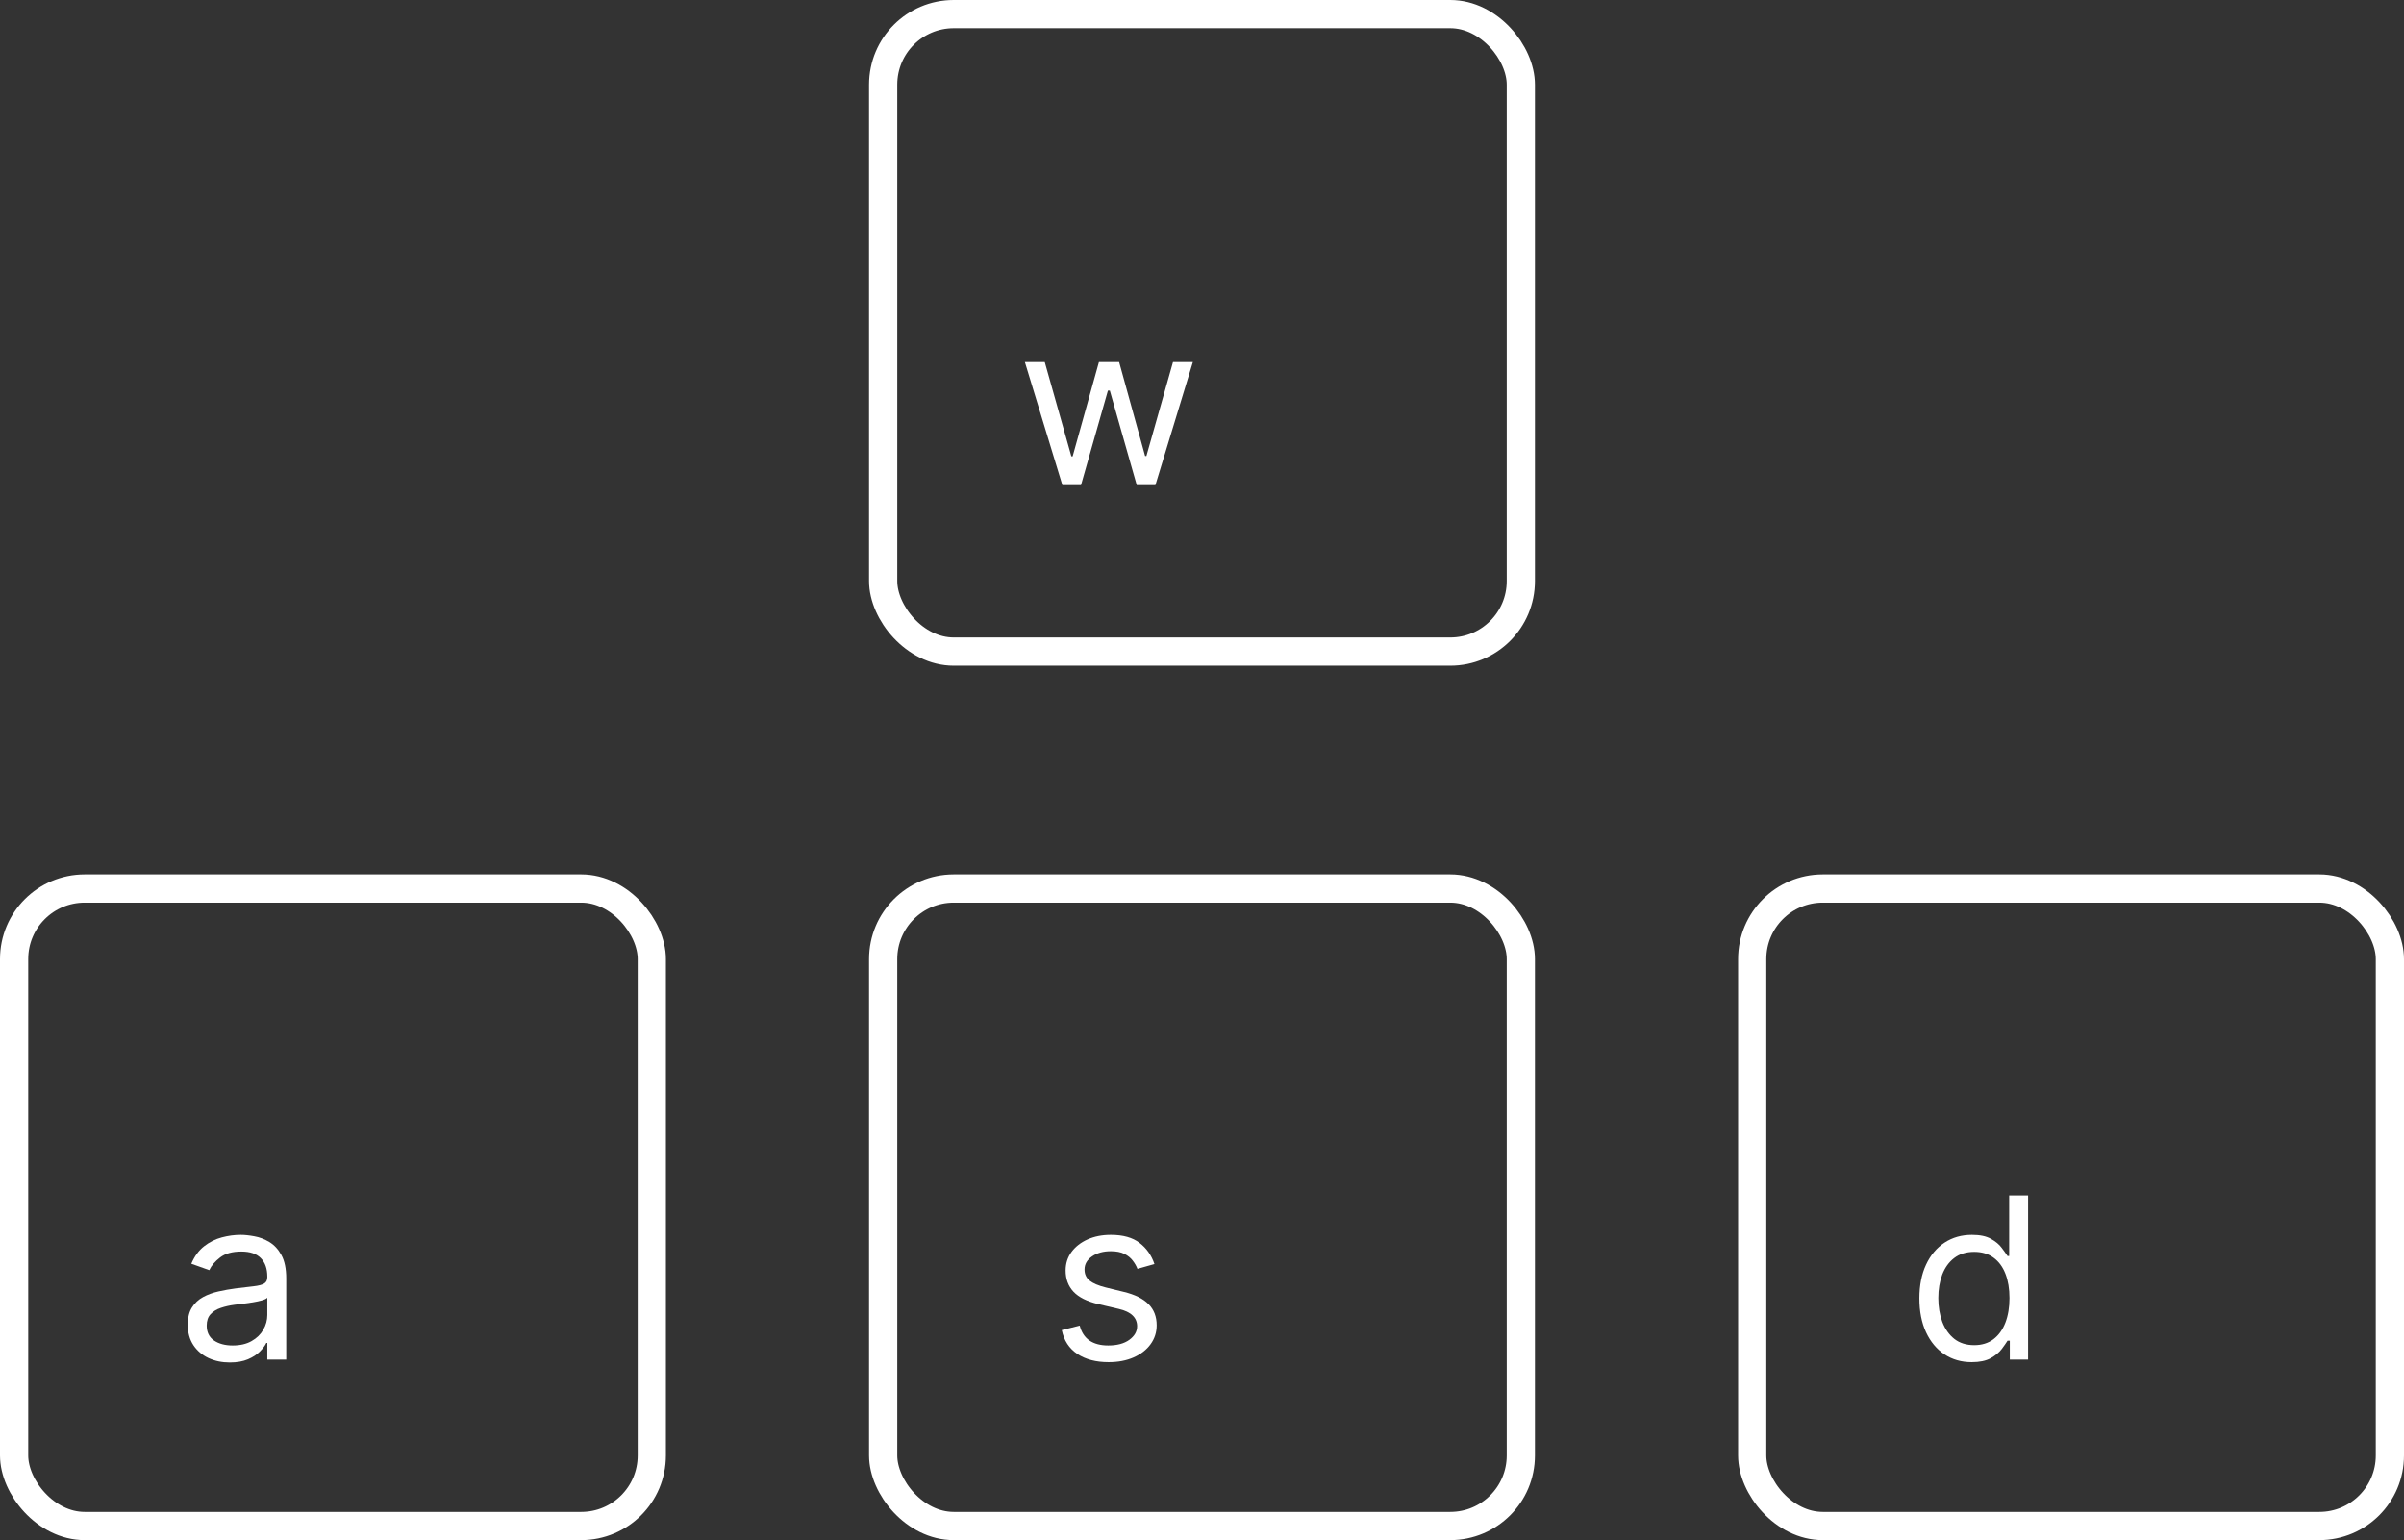 <svg width="426" height="273" viewBox="0 0 426 273" fill="none" xmlns="http://www.w3.org/2000/svg">
<rect x="0" y="0" width="426" height="273" fill="#333333" stroke="none"/>
<rect x="156.5" y="2.5" width="113" height="113" rx="12.5" stroke="white" stroke-width="5"/>
<path d="M188.261 86L181.614 64.182H185.136L189.852 80.886H190.08L194.739 64.182H198.318L202.92 80.829H203.148L207.864 64.182H211.386L204.739 86H201.443L196.67 69.239H196.33L191.557 86H188.261Z" fill="white"/>
<rect x="156.5" y="157.5" width="113" height="113" rx="12.5" stroke="white" stroke-width="5"/>
<path d="M204.574 224.068L201.562 224.92C201.373 224.419 201.093 223.931 200.724 223.457C200.364 222.974 199.872 222.577 199.247 222.264C198.622 221.952 197.822 221.795 196.846 221.795C195.511 221.795 194.398 222.103 193.508 222.719C192.627 223.325 192.187 224.097 192.187 225.034C192.187 225.867 192.49 226.526 193.096 227.009C193.702 227.491 194.649 227.894 195.937 228.216L199.176 229.011C201.127 229.485 202.58 230.209 203.537 231.185C204.493 232.151 204.971 233.396 204.971 234.92C204.971 236.17 204.611 237.288 203.892 238.273C203.181 239.258 202.187 240.034 200.909 240.602C199.63 241.17 198.144 241.455 196.449 241.455C194.223 241.455 192.381 240.972 190.923 240.006C189.465 239.04 188.541 237.629 188.153 235.773L191.335 234.977C191.638 236.152 192.211 237.032 193.054 237.619C193.906 238.206 195.019 238.5 196.392 238.5C197.954 238.5 199.195 238.169 200.113 237.506C201.041 236.833 201.505 236.028 201.505 235.091C201.505 234.333 201.24 233.699 200.71 233.188C200.18 232.667 199.365 232.278 198.267 232.023L194.63 231.17C192.632 230.697 191.164 229.963 190.227 228.969C189.299 227.965 188.835 226.71 188.835 225.205C188.835 223.973 189.181 222.884 189.872 221.938C190.573 220.991 191.524 220.247 192.727 219.707C193.939 219.168 195.312 218.898 196.846 218.898C199.005 218.898 200.7 219.371 201.931 220.318C203.172 221.265 204.053 222.515 204.574 224.068Z" fill="white"/>
<rect x="2.5" y="157.5" width="113" height="113" rx="12.5" stroke="white" stroke-width="5"/>
<path d="M40.719 241.511C39.337 241.511 38.082 241.251 36.955 240.73C35.828 240.2 34.933 239.438 34.27 238.443C33.607 237.439 33.276 236.227 33.276 234.807C33.276 233.557 33.522 232.544 34.015 231.767C34.507 230.981 35.165 230.366 35.989 229.92C36.813 229.475 37.722 229.144 38.716 228.926C39.72 228.699 40.729 228.519 41.742 228.386C43.068 228.216 44.142 228.088 44.966 228.003C45.8 227.908 46.406 227.752 46.784 227.534C47.173 227.316 47.367 226.937 47.367 226.398V226.284C47.367 224.883 46.983 223.794 46.216 223.017C45.459 222.241 44.308 221.852 42.765 221.852C41.164 221.852 39.909 222.203 39 222.903C38.091 223.604 37.452 224.352 37.083 225.148L33.901 224.011C34.469 222.686 35.227 221.653 36.174 220.915C37.13 220.167 38.172 219.646 39.299 219.352C40.435 219.049 41.552 218.898 42.651 218.898C43.352 218.898 44.157 218.983 45.066 219.153C45.984 219.314 46.87 219.651 47.722 220.162C48.584 220.673 49.299 221.445 49.867 222.477C50.435 223.509 50.719 224.892 50.719 226.625V241H47.367V238.045H47.196C46.969 238.519 46.59 239.026 46.06 239.565C45.53 240.105 44.824 240.564 43.944 240.943C43.063 241.322 41.988 241.511 40.719 241.511ZM41.23 238.5C42.556 238.5 43.674 238.24 44.583 237.719C45.501 237.198 46.193 236.526 46.657 235.702C47.13 234.878 47.367 234.011 47.367 233.102V230.034C47.225 230.205 46.912 230.361 46.429 230.503C45.956 230.635 45.407 230.754 44.782 230.858C44.166 230.953 43.565 231.038 42.978 231.114C42.4 231.18 41.931 231.237 41.571 231.284C40.7 231.398 39.886 231.582 39.128 231.838C38.38 232.084 37.774 232.458 37.31 232.96C36.855 233.453 36.628 234.125 36.628 234.977C36.628 236.142 37.059 237.023 37.921 237.619C38.792 238.206 39.895 238.5 41.23 238.5Z" fill="white"/>
<rect x="310.5" y="157.5" width="113" height="113" rx="12.5" stroke="white" stroke-width="5"/>
<path d="M349.385 241.455C347.567 241.455 345.962 240.995 344.57 240.077C343.178 239.149 342.089 237.842 341.303 236.156C340.517 234.461 340.124 232.458 340.124 230.148C340.124 227.856 340.517 225.867 341.303 224.182C342.089 222.496 343.182 221.194 344.584 220.276C345.985 219.357 347.605 218.898 349.442 218.898C350.862 218.898 351.984 219.134 352.808 219.608C353.642 220.072 354.276 220.602 354.712 221.199C355.157 221.786 355.502 222.269 355.749 222.648H356.033V211.909H359.385V241H356.146V237.648H355.749C355.502 238.045 355.152 238.547 354.697 239.153C354.243 239.75 353.594 240.285 352.751 240.759C351.909 241.223 350.786 241.455 349.385 241.455ZM349.839 238.443C351.184 238.443 352.321 238.093 353.249 237.392C354.177 236.682 354.882 235.702 355.365 234.452C355.848 233.192 356.089 231.739 356.089 230.091C356.089 228.462 355.853 227.037 355.379 225.815C354.906 224.584 354.205 223.628 353.277 222.946C352.349 222.255 351.203 221.909 349.839 221.909C348.419 221.909 347.235 222.274 346.288 223.003C345.351 223.723 344.645 224.703 344.172 225.943C343.708 227.174 343.476 228.557 343.476 230.091C343.476 231.644 343.713 233.055 344.186 234.324C344.669 235.583 345.379 236.587 346.317 237.335C347.264 238.074 348.438 238.443 349.839 238.443Z" fill="white"/>
</svg>
